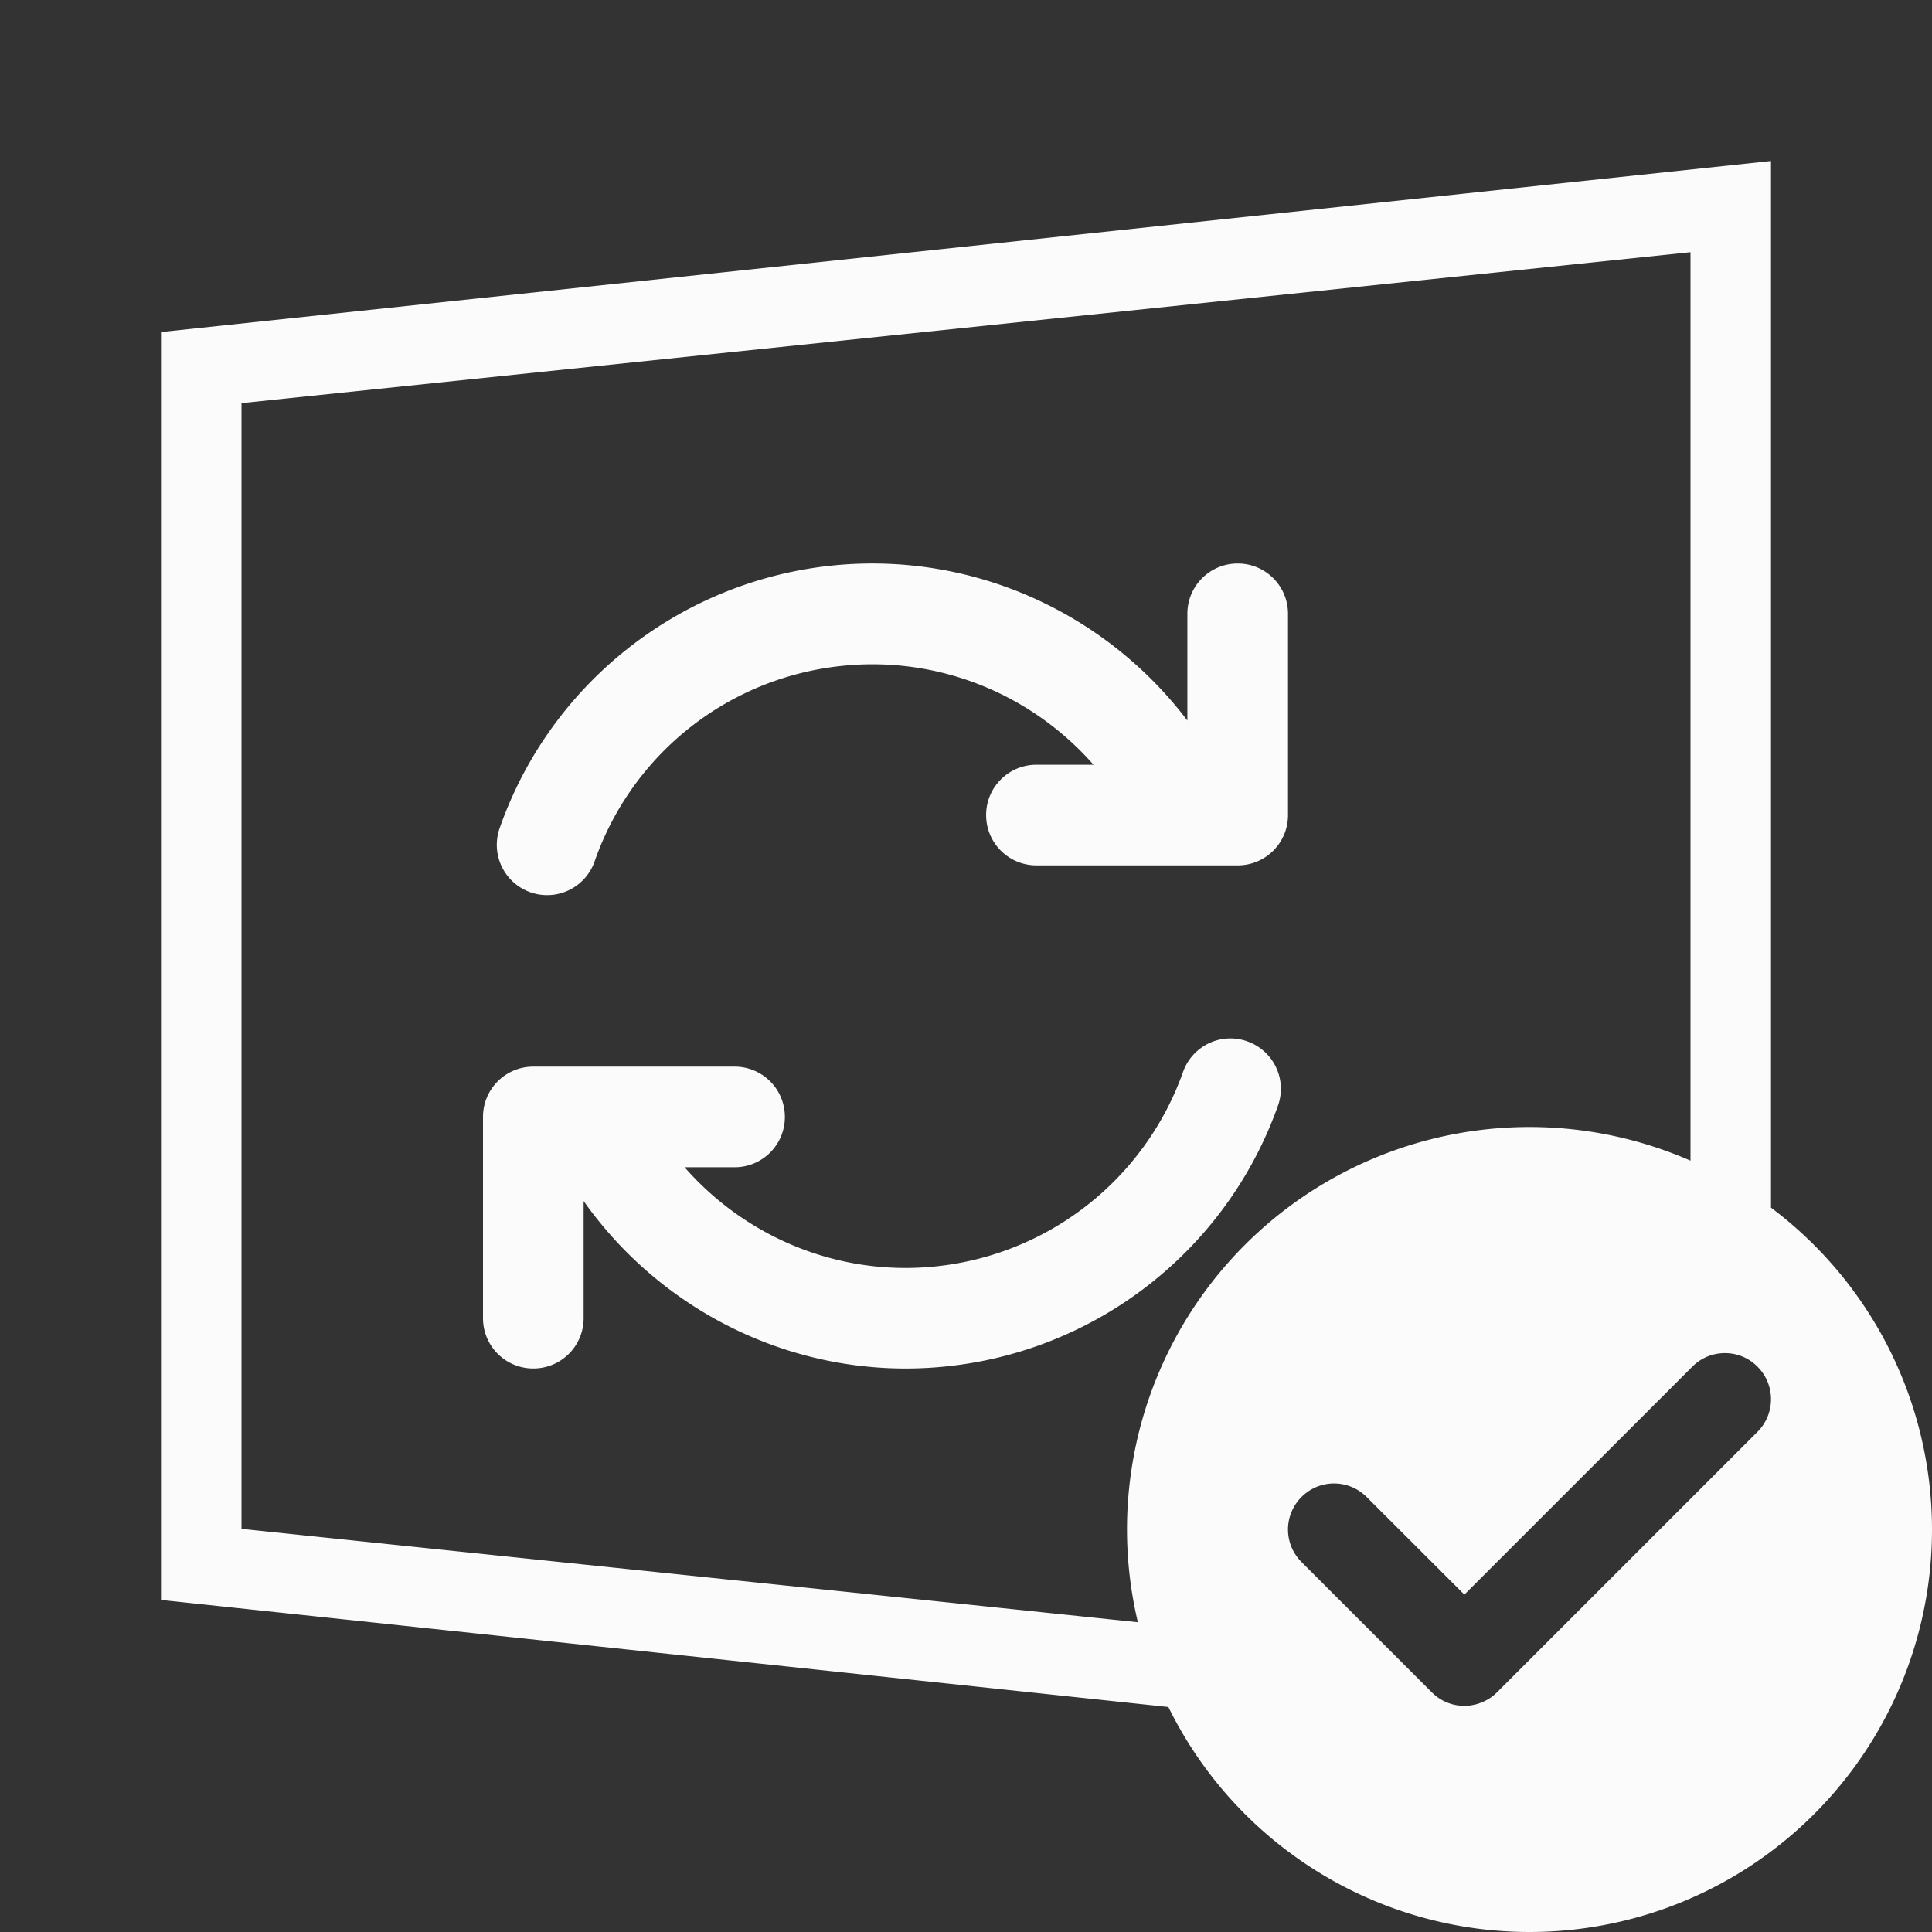 <svg width="24" height="24" version="1.1" xmlns="http://www.w3.org/2000/svg">
 <rect width="100%" height="100%" fill="#333333" stroke="none"/>
 <defs>
  <style id="current-color-scheme" type="text/css">.ColorScheme-Text { color:#fbfbfb; } .ColorScheme-Highlight { color:#4285f4; }</style>
 </defs>
 <path class="ColorScheme-Text" d="M 22 2 L 2 4.125 L 2 4.566 L 2 19.875 L 14.514 21.205 A 5 5 0 0 0 19 24 A 5 5 0 0 0 24 19 A 5 5 0 0 0 22 15.002 L 22 15 L 22 2 z M 21 3.133 L 21 14.418 A 5 5 0 0 0 19 14 A 5 5 0 0 0 14 19 A 5 5 0 0 0 14.135 20.152 L 3 18.992 L 3 5.008 L 21 3.133 z M 15.375 7 C 15.029 7 14.75 7.279 14.75 7.625 L 14.75 8.951 C 13.733 7.609 12.088 6.862 10.383 7.021 C 8.473 7.2 6.841 8.477 6.207 10.287 A 0.625 0.625 0 0 0 6.588 11.084 A 0.625 0.625 0 0 0 7.387 10.699 C 7.86 9.347 9.072 8.401 10.498 8.268 C 11.681 8.157 12.819 8.63 13.584 9.5 L 12.875 9.5 C 12.529 9.5 12.25 9.779 12.25 10.125 C 12.25 10.471 12.529 10.75 12.875 10.75 L 15.375 10.75 C 15.721 10.75 16 10.471 16 10.125 L 16 7.625 C 16 7.279 15.721 7 15.375 7 z M 15.26 12.9 A 0.625 0.625 0 0 0 14.697 13.314 C 14.219 14.661 13.003 15.606 11.58 15.736 C 10.4 15.844 9.266 15.369 8.504 14.5 L 9.125 14.5 C 9.471 14.5 9.75 14.221 9.75 13.875 C 9.75 13.529 9.471 13.25 9.125 13.25 L 6.625 13.25 C 6.279 13.25 6 13.529 6 13.875 L 6 16.375 C 6 16.721 6.279 17 6.625 17 C 6.971 17 7.25 16.721 7.25 16.375 L 7.25 14.92 C 8.255 16.339 9.942 17.141 11.695 16.98 C 13.601 16.807 15.234 15.539 15.875 13.736 A 0.625 0.625 0 0 0 15.494 12.936 A 0.625 0.625 0 0 0 15.26 12.9 z M 21.475 14.656 A 5 5 0 0 1 21.59 14.725 A 5 5 0 0 0 21.475 14.656 z M 21.428 16.809 C 21.574 16.809 21.72 16.864 21.832 16.977 C 22.056 17.201 22.056 17.563 21.832 17.787 L 18.596 21.023 C 18.54 21.079 18.475 21.12 18.406 21.148 C 18.2 21.232 17.955 21.192 17.787 21.023 L 16.168 19.404 C 15.944 19.18 15.944 18.82 16.168 18.596 C 16.392 18.372 16.752 18.372 16.977 18.596 L 18.191 19.809 L 21.023 16.977 C 21.136 16.864 21.281 16.809 21.428 16.809 z " fill="currentColor" stroke-width="1.5"/>
</svg>
